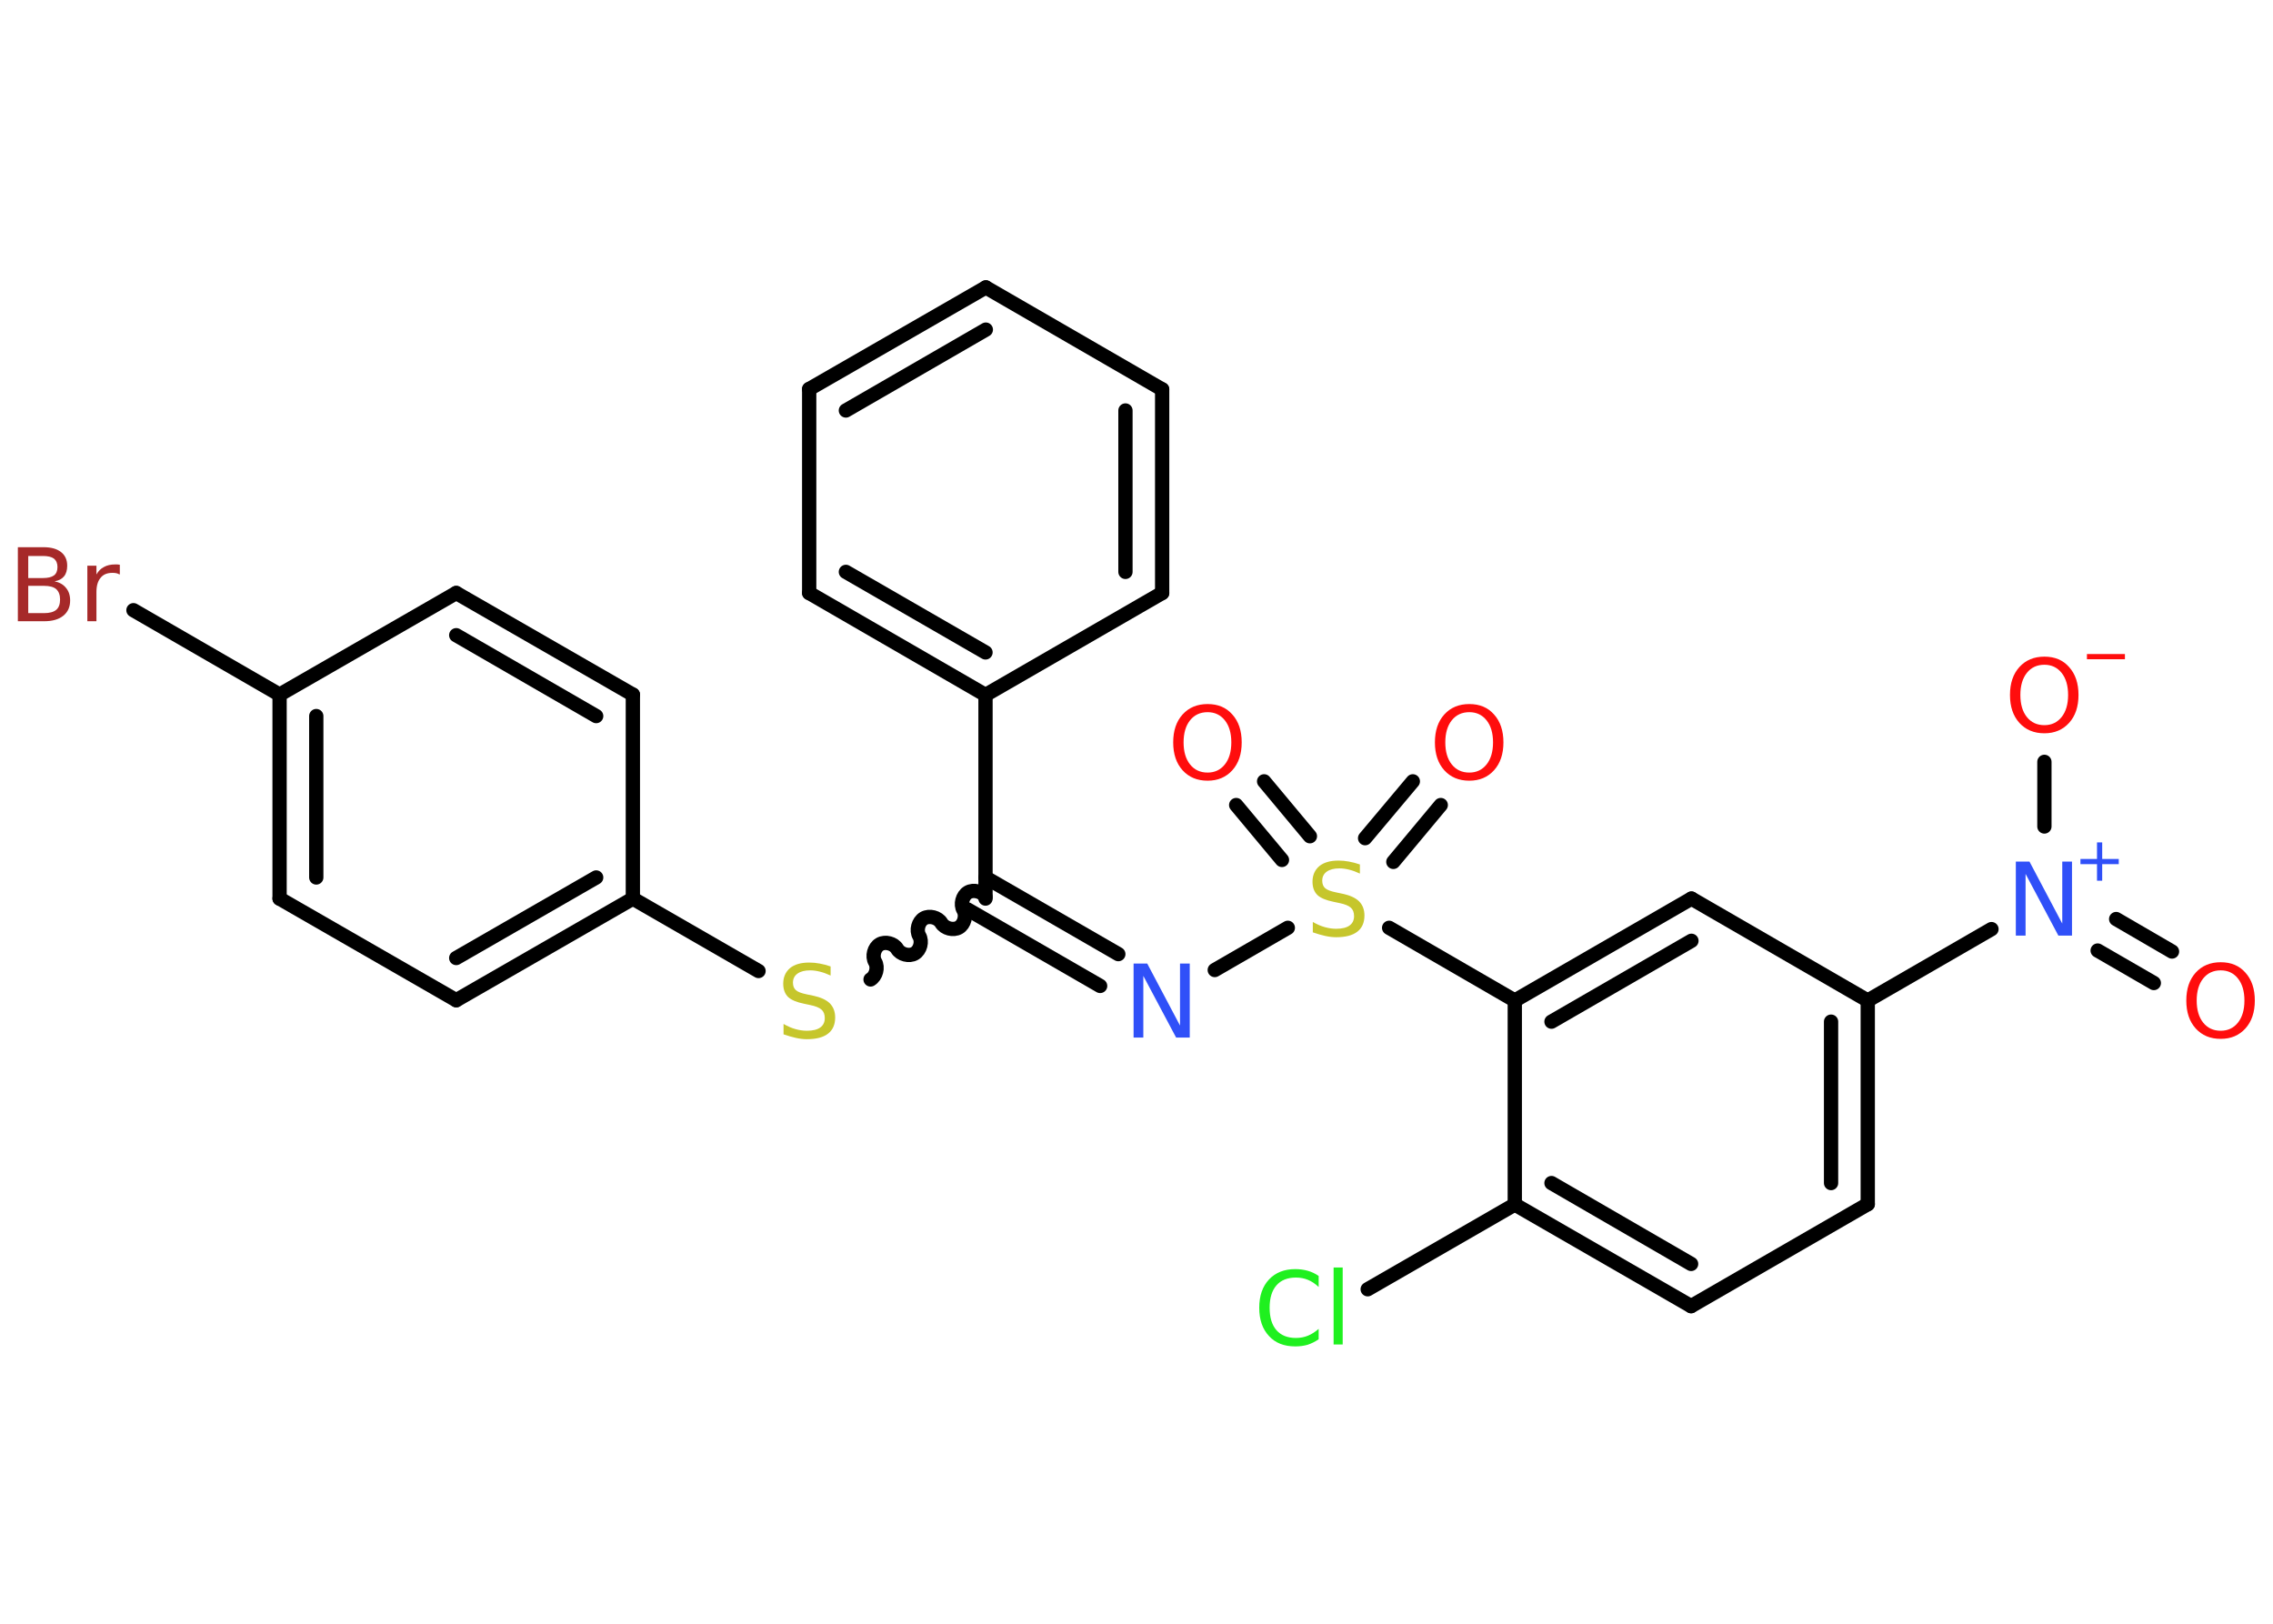 <?xml version='1.0' encoding='UTF-8'?>
<!DOCTYPE svg PUBLIC "-//W3C//DTD SVG 1.1//EN" "http://www.w3.org/Graphics/SVG/1.1/DTD/svg11.dtd">
<svg version='1.2' xmlns='http://www.w3.org/2000/svg' xmlns:xlink='http://www.w3.org/1999/xlink' width='70.0mm' height='50.0mm' viewBox='0 0 70.0 50.0'>
  <desc>Generated by the Chemistry Development Kit (http://github.com/cdk)</desc>
  <g stroke-linecap='round' stroke-linejoin='round' stroke='#000000' stroke-width='.44' fill='#FF0D0D'>
    <rect x='.0' y='.0' width='70.0' height='50.0' fill='#FFFFFF' stroke='none'/>
    <g id='mol1' class='mol'>
      <g id='mol1bnd1' class='bond'>
        <line x1='66.33' y1='30.27' x2='64.6' y2='29.27'/>
        <line x1='66.89' y1='29.3' x2='65.17' y2='28.3'/>
      </g>
      <line id='mol1bnd2' class='bond' x1='62.96' y1='25.45' x2='62.96' y2='23.46'/>
      <line id='mol1bnd3' class='bond' x1='61.33' y1='28.61' x2='57.52' y2='30.81'/>
      <g id='mol1bnd4' class='bond'>
        <line x1='57.52' y1='37.08' x2='57.52' y2='30.81'/>
        <line x1='56.39' y1='36.43' x2='56.39' y2='31.46'/>
      </g>
      <line id='mol1bnd5' class='bond' x1='57.52' y1='37.08' x2='52.08' y2='40.22'/>
      <g id='mol1bnd6' class='bond'>
        <line x1='46.65' y1='37.09' x2='52.08' y2='40.22'/>
        <line x1='47.78' y1='36.43' x2='52.08' y2='38.92'/>
      </g>
      <line id='mol1bnd7' class='bond' x1='46.65' y1='37.09' x2='42.12' y2='39.7'/>
      <line id='mol1bnd8' class='bond' x1='46.65' y1='37.09' x2='46.65' y2='30.81'/>
      <line id='mol1bnd9' class='bond' x1='46.65' y1='30.81' x2='42.78' y2='28.57'/>
      <g id='mol1bnd10' class='bond'>
        <line x1='42.04' y1='25.81' x2='43.51' y2='24.06'/>
        <line x1='42.91' y1='26.54' x2='44.37' y2='24.79'/>
      </g>
      <g id='mol1bnd11' class='bond'>
        <line x1='39.48' y1='26.48' x2='38.07' y2='24.79'/>
        <line x1='40.34' y1='25.75' x2='38.93' y2='24.06'/>
      </g>
      <line id='mol1bnd12' class='bond' x1='39.66' y1='28.57' x2='37.41' y2='29.87'/>
      <g id='mol1bnd13' class='bond'>
        <line x1='33.88' y1='30.36' x2='29.79' y2='28.0'/>
        <line x1='34.44' y1='29.38' x2='30.35' y2='27.02'/>
      </g>
      <path id='mol1bnd14' class='bond' d='M26.81 30.16c.17 -.1 .24 -.37 .14 -.54c-.1 -.17 -.03 -.44 .14 -.54c.17 -.1 .44 -.03 .54 .14c.1 .17 .37 .24 .54 .14c.17 -.1 .24 -.37 .14 -.54c-.1 -.17 -.03 -.44 .14 -.54c.17 -.1 .44 -.03 .54 .14c.1 .17 .37 .24 .54 .14c.17 -.1 .24 -.37 .14 -.54c-.1 -.17 -.03 -.44 .14 -.54c.17 -.1 .44 -.03 .54 .14' fill='none' stroke='#000000' stroke-width='.44'/>
      <line id='mol1bnd15' class='bond' x1='23.36' y1='29.9' x2='19.49' y2='27.67'/>
      <g id='mol1bnd16' class='bond'>
        <line x1='14.05' y1='30.8' x2='19.49' y2='27.67'/>
        <line x1='14.05' y1='29.5' x2='18.36' y2='27.02'/>
      </g>
      <line id='mol1bnd17' class='bond' x1='14.05' y1='30.8' x2='8.61' y2='27.67'/>
      <g id='mol1bnd18' class='bond'>
        <line x1='8.61' y1='21.39' x2='8.61' y2='27.67'/>
        <line x1='9.74' y1='22.05' x2='9.74' y2='27.02'/>
      </g>
      <line id='mol1bnd19' class='bond' x1='8.61' y1='21.39' x2='4.11' y2='18.79'/>
      <line id='mol1bnd20' class='bond' x1='8.61' y1='21.39' x2='14.05' y2='18.26'/>
      <g id='mol1bnd21' class='bond'>
        <line x1='19.49' y1='21.39' x2='14.05' y2='18.26'/>
        <line x1='18.36' y1='22.05' x2='14.05' y2='19.56'/>
      </g>
      <line id='mol1bnd22' class='bond' x1='19.49' y1='27.67' x2='19.49' y2='21.39'/>
      <line id='mol1bnd23' class='bond' x1='30.35' y1='27.67' x2='30.35' y2='21.4'/>
      <g id='mol1bnd24' class='bond'>
        <line x1='24.92' y1='18.26' x2='30.35' y2='21.4'/>
        <line x1='26.05' y1='17.61' x2='30.35' y2='20.09'/>
      </g>
      <line id='mol1bnd25' class='bond' x1='24.92' y1='18.26' x2='24.92' y2='11.98'/>
      <g id='mol1bnd26' class='bond'>
        <line x1='30.36' y1='8.85' x2='24.92' y2='11.98'/>
        <line x1='30.36' y1='10.15' x2='26.05' y2='12.64'/>
      </g>
      <line id='mol1bnd27' class='bond' x1='30.36' y1='8.85' x2='35.79' y2='11.99'/>
      <g id='mol1bnd28' class='bond'>
        <line x1='35.79' y1='18.26' x2='35.79' y2='11.99'/>
        <line x1='34.66' y1='17.61' x2='34.66' y2='12.64'/>
      </g>
      <line id='mol1bnd29' class='bond' x1='30.35' y1='21.4' x2='35.79' y2='18.26'/>
      <g id='mol1bnd30' class='bond'>
        <line x1='52.09' y1='27.67' x2='46.65' y2='30.81'/>
        <line x1='52.09' y1='28.97' x2='47.78' y2='31.46'/>
      </g>
      <line id='mol1bnd31' class='bond' x1='57.52' y1='30.81' x2='52.09' y2='27.67'/>
      <path id='mol1atm1' class='atom' d='M68.39 29.88q-.34 .0 -.54 .25q-.2 .25 -.2 .68q.0 .43 .2 .68q.2 .25 .54 .25q.33 .0 .53 -.25q.2 -.25 .2 -.68q.0 -.43 -.2 -.68q-.2 -.25 -.53 -.25zM68.39 29.63q.48 .0 .76 .32q.29 .32 .29 .86q.0 .54 -.29 .86q-.29 .32 -.76 .32q-.48 .0 -.77 -.32q-.29 -.32 -.29 -.86q.0 -.54 .29 -.86q.29 -.32 .77 -.32z' stroke='none'/>
      <g id='mol1atm2' class='atom'>
        <path d='M62.09 26.53h.41l1.01 1.91v-1.91h.3v2.28h-.42l-1.01 -1.9v1.9h-.3v-2.28z' stroke='none' fill='#3050F8'/>
        <path d='M64.74 25.94v.51h.51v.16h-.51v.51h-.16v-.51h-.51v-.16h.51v-.51h.16z' stroke='none' fill='#3050F8'/>
      </g>
      <g id='mol1atm3' class='atom'>
        <path d='M62.96 20.47q-.34 .0 -.54 .25q-.2 .25 -.2 .68q.0 .43 .2 .68q.2 .25 .54 .25q.33 .0 .53 -.25q.2 -.25 .2 -.68q.0 -.43 -.2 -.68q-.2 -.25 -.53 -.25zM62.96 20.22q.48 .0 .76 .32q.29 .32 .29 .86q.0 .54 -.29 .86q-.29 .32 -.76 .32q-.48 .0 -.77 -.32q-.29 -.32 -.29 -.86q.0 -.54 .29 -.86q.29 -.32 .77 -.32z' stroke='none'/>
        <path d='M64.27 20.14h1.17v.16h-1.17v-.16z' stroke='none'/>
      </g>
      <path id='mol1atm8' class='atom' d='M40.61 39.3v.33q-.16 -.15 -.33 -.22q-.17 -.07 -.37 -.07q-.39 .0 -.6 .24q-.21 .24 -.21 .69q.0 .45 .21 .69q.21 .24 .6 .24q.2 .0 .37 -.07q.17 -.07 .33 -.21v.32q-.16 .11 -.34 .17q-.18 .05 -.38 .05q-.52 .0 -.81 -.32q-.3 -.32 -.3 -.87q.0 -.55 .3 -.87q.3 -.32 .81 -.32q.2 .0 .38 .05q.18 .05 .34 .16zM41.07 39.03h.28v2.37h-.28v-2.37z' stroke='none' fill='#1FF01F'/>
      <path id='mol1atm10' class='atom' d='M41.88 26.6v.3q-.17 -.08 -.33 -.12q-.16 -.04 -.3 -.04q-.25 .0 -.39 .1q-.14 .1 -.14 .28q.0 .15 .09 .23q.09 .08 .34 .13l.19 .04q.34 .07 .51 .23q.17 .17 .17 .44q.0 .33 -.22 .5q-.22 .17 -.65 .17q-.16 .0 -.34 -.04q-.18 -.04 -.38 -.11v-.32q.19 .11 .37 .16q.18 .05 .35 .05q.27 .0 .41 -.1q.14 -.1 .14 -.29q.0 -.17 -.1 -.26q-.1 -.09 -.34 -.14l-.19 -.04q-.35 -.07 -.5 -.21q-.15 -.15 -.15 -.41q.0 -.3 .21 -.48q.21 -.17 .59 -.17q.16 .0 .32 .03q.17 .03 .34 .09z' stroke='none' fill='#C6C62C'/>
      <path id='mol1atm11' class='atom' d='M45.25 21.93q-.34 .0 -.54 .25q-.2 .25 -.2 .68q.0 .43 .2 .68q.2 .25 .54 .25q.33 .0 .53 -.25q.2 -.25 .2 -.68q.0 -.43 -.2 -.68q-.2 -.25 -.53 -.25zM45.25 21.68q.48 .0 .76 .32q.29 .32 .29 .86q.0 .54 -.29 .86q-.29 .32 -.76 .32q-.48 .0 -.77 -.32q-.29 -.32 -.29 -.86q.0 -.54 .29 -.86q.29 -.32 .77 -.32z' stroke='none'/>
      <path id='mol1atm12' class='atom' d='M37.19 21.93q-.34 .0 -.54 .25q-.2 .25 -.2 .68q.0 .43 .2 .68q.2 .25 .54 .25q.33 .0 .53 -.25q.2 -.25 .2 -.68q.0 -.43 -.2 -.68q-.2 -.25 -.53 -.25zM37.19 21.68q.48 .0 .76 .32q.29 .32 .29 .86q.0 .54 -.29 .86q-.29 .32 -.76 .32q-.48 .0 -.77 -.32q-.29 -.32 -.29 -.86q.0 -.54 .29 -.86q.29 -.32 .77 -.32z' stroke='none'/>
      <path id='mol1atm13' class='atom' d='M34.92 29.67h.41l1.01 1.91v-1.91h.3v2.28h-.42l-1.01 -1.9v1.9h-.3v-2.28z' stroke='none' fill='#3050F8'/>
      <path id='mol1atm15' class='atom' d='M25.58 29.74v.3q-.17 -.08 -.33 -.12q-.16 -.04 -.3 -.04q-.25 .0 -.39 .1q-.14 .1 -.14 .28q.0 .15 .09 .23q.09 .08 .34 .13l.19 .04q.34 .07 .51 .23q.17 .17 .17 .44q.0 .33 -.22 .5q-.22 .17 -.65 .17q-.16 .0 -.34 -.04q-.18 -.04 -.38 -.11v-.32q.19 .11 .37 .16q.18 .05 .35 .05q.27 .0 .41 -.1q.14 -.1 .14 -.29q.0 -.17 -.1 -.26q-.1 -.09 -.34 -.14l-.19 -.04q-.35 -.07 -.5 -.21q-.15 -.15 -.15 -.41q.0 -.3 .21 -.48q.21 -.17 .59 -.17q.16 .0 .32 .03q.17 .03 .34 .09z' stroke='none' fill='#C6C62C'/>
      <path id='mol1atm20' class='atom' d='M.87 18.04v.84h.49q.25 .0 .37 -.1q.12 -.1 .12 -.32q.0 -.21 -.12 -.32q-.12 -.1 -.37 -.1h-.49zM.87 17.11v.69h.45q.23 .0 .34 -.08q.11 -.08 .11 -.26q.0 -.17 -.11 -.26q-.11 -.08 -.34 -.08h-.45zM.56 16.85h.78q.35 .0 .54 .15q.19 .15 .19 .42q.0 .21 -.1 .33q-.1 .12 -.29 .15q.23 .05 .35 .2q.13 .15 .13 .39q.0 .3 -.21 .47q-.21 .17 -.59 .17h-.81v-2.28zM3.68 17.69q-.05 -.03 -.1 -.04q-.05 -.01 -.12 -.01q-.24 .0 -.36 .15q-.13 .15 -.13 .44v.9h-.28v-1.71h.28v.27q.09 -.16 .23 -.23q.14 -.08 .35 -.08q.03 .0 .06 .0q.03 .0 .08 .01v.29z' stroke='none' fill='#A62929'/>
    </g>
  </g>
</svg>
